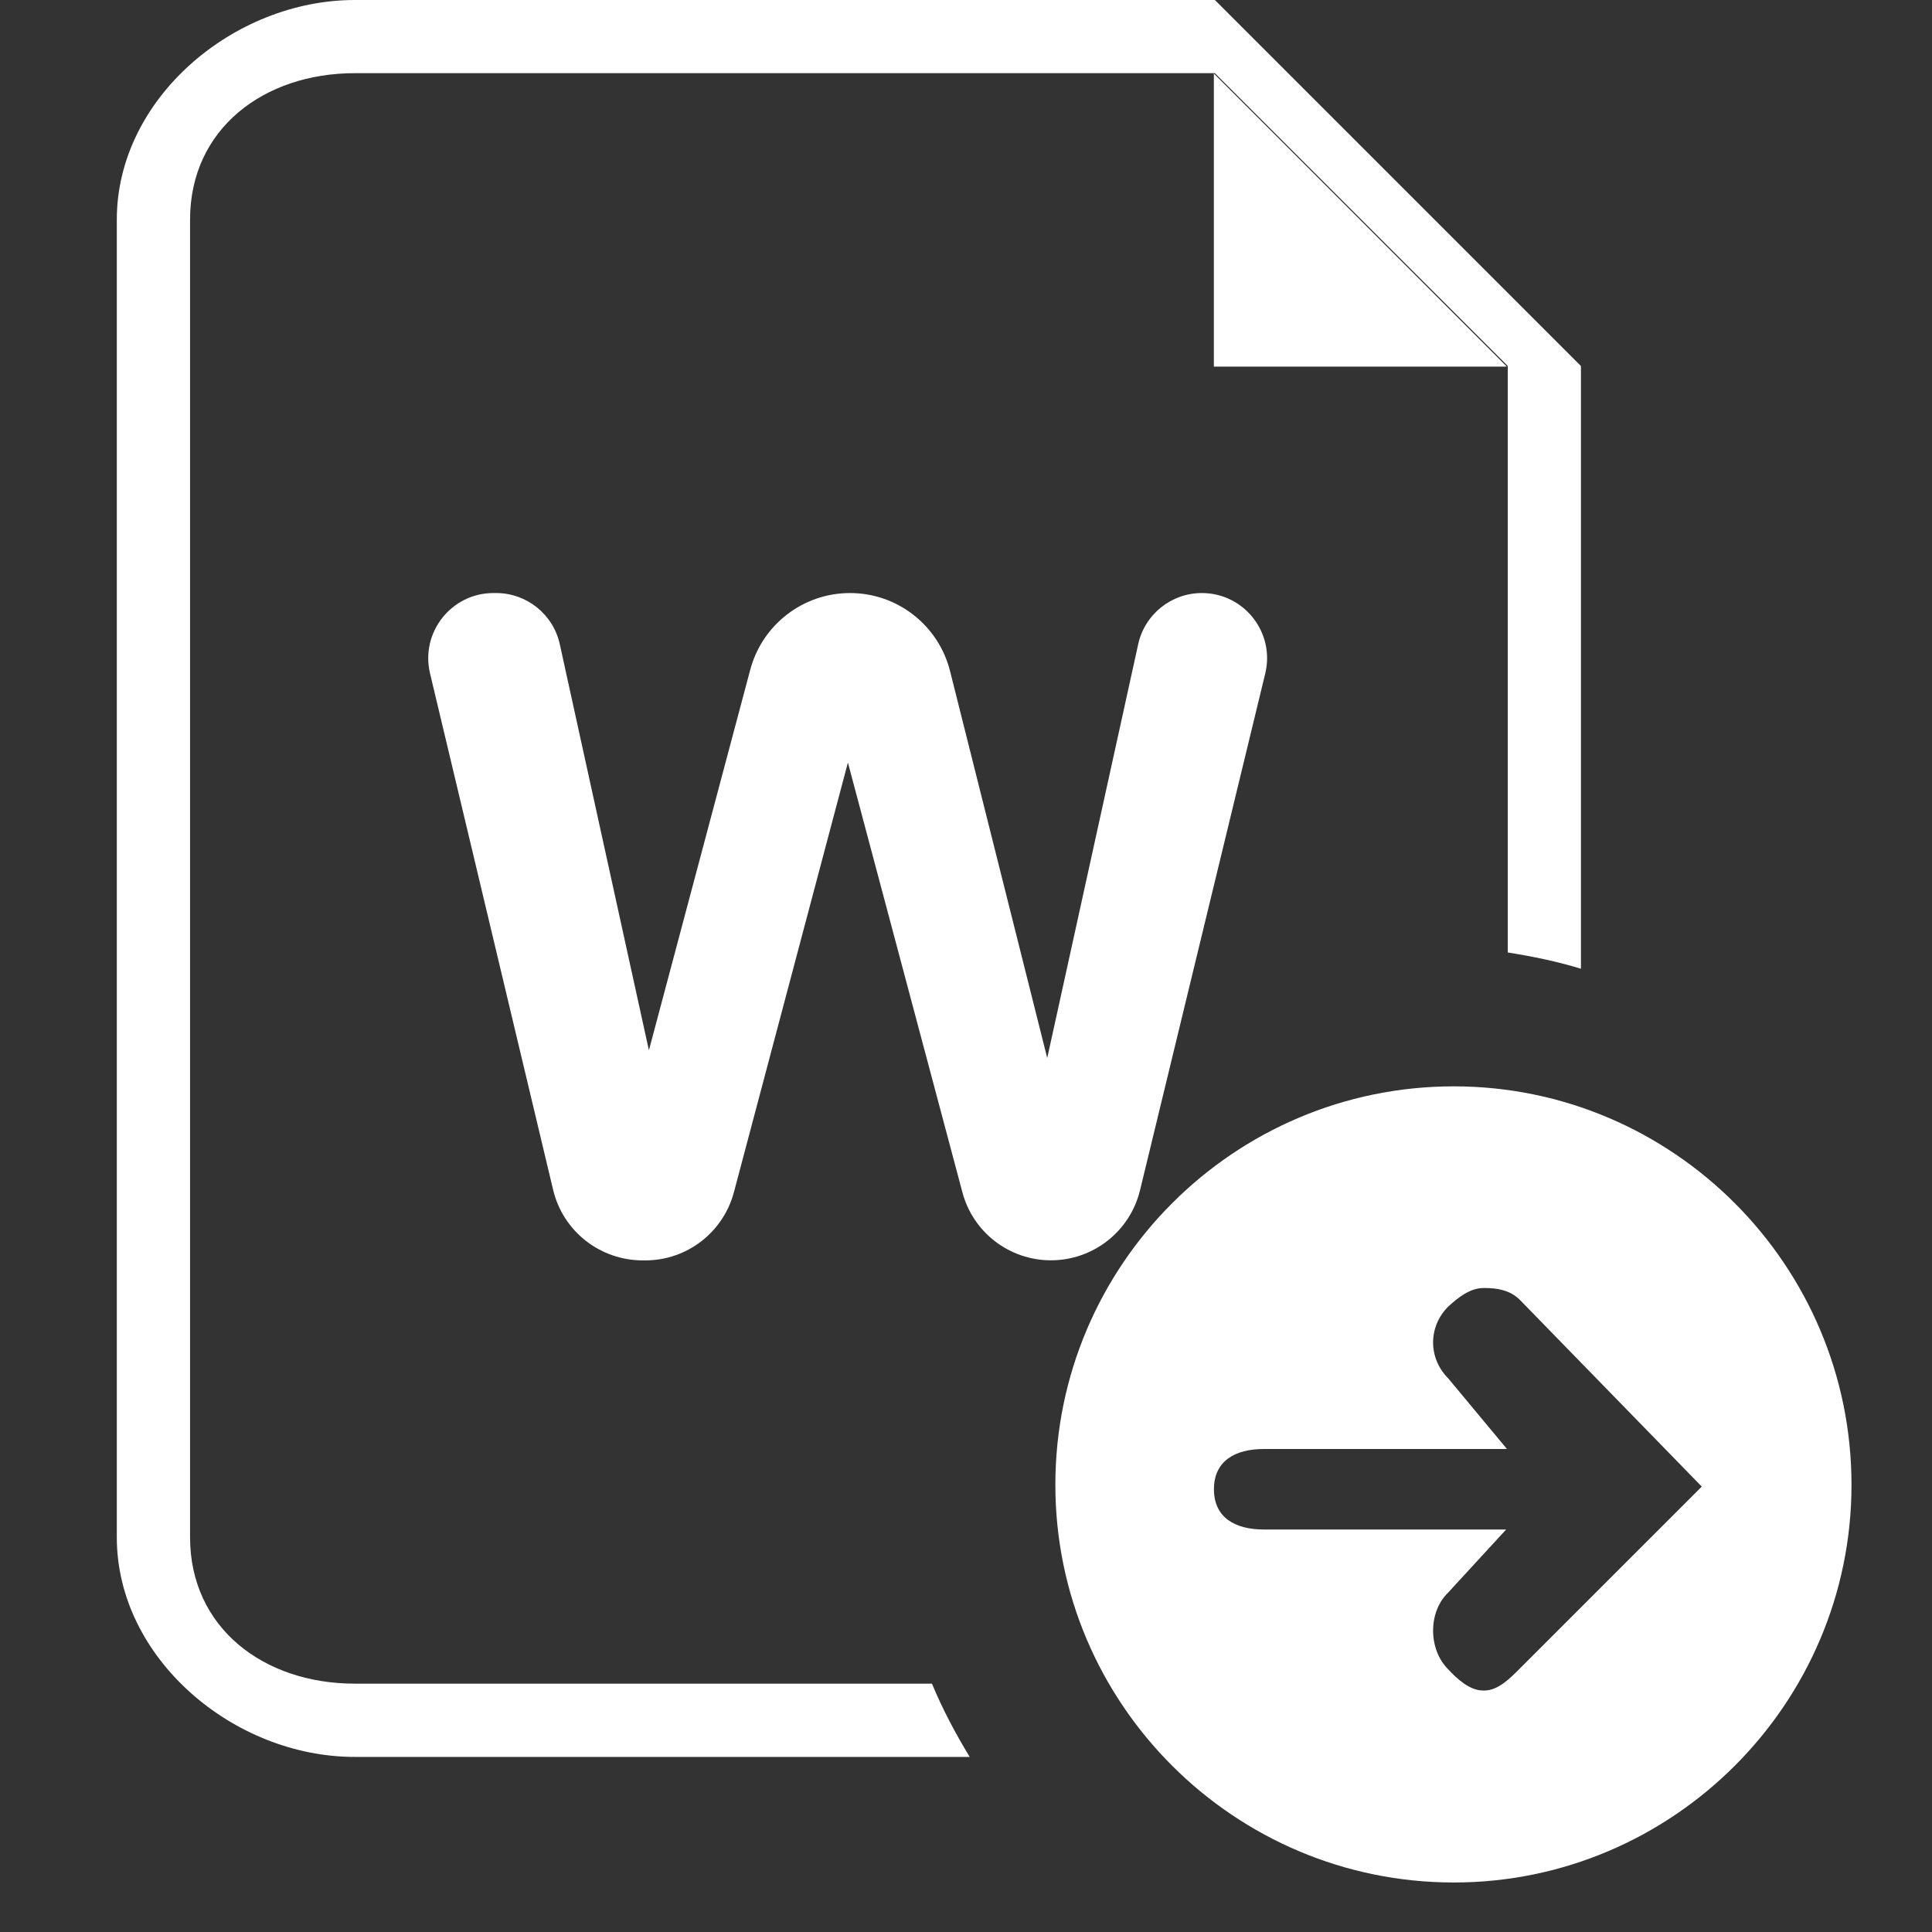 <?xml version="1.0" encoding="utf-8"?>
<!-- Generator: Adobe Illustrator 19.1.0, SVG Export Plug-In . SVG Version: 6.00 Build 0)  -->
<svg version="1.1" id="Layer_1" xmlns="http://www.w3.org/2000/svg" xmlns:xlink="http://www.w3.org/1999/xlink" x="0px" y="0px"
	 viewBox="0 0 24 24" style="enable-background:new 0 0 24 24;" xml:space="preserve">
<rect x="0" y="0" width="24" height="24" fill="#333333" stroke="none"/>
<style type="text/css">
	.st0{fill:#FFFFFF;}
</style>
<g>
	<g>
		<path class="st0" d="M6.871,14.78L5.342,8.365C5.221,7.856,5.607,7.367,6.13,7.367h0.033c0.38,0,0.71,0.265,0.791,0.636
			l1.107,5.044L9.32,8.319c0.15-0.561,0.658-0.952,1.239-0.952l0,0c0.588,0,1.1,0.4,1.243,0.97l1.207,4.806l1.13-5.14
			c0.081-0.371,0.411-0.636,0.791-0.636l0,0c0.524,0,0.911,0.491,0.787,1.001l-1.555,6.417c-0.124,0.511-0.581,0.871-1.107,0.871
			l0,0c-0.516,0-0.968-0.347-1.1-0.846l-1.422-5.337l-1.416,5.337c-0.133,0.499-0.584,0.847-1.1,0.847H7.98
			C7.451,15.655,6.993,15.293,6.871,14.78z"/>
	</g>
	<path class="st0" d="M18.06,13.495c-2.73,0-4.95,2.22-4.95,4.95c0,2.72,2.22,4.94,4.95,4.94c2.72,0,4.94-2.22,4.94-4.94
		C23,15.715,20.78,13.495,18.06,13.495z M18.88,20.727C18.76,20.847,18.61,21,18.44,21c0,0-0.01,0-0.02,0
		c-0.16,0-0.32-0.143-0.43-0.263c-0.25-0.25-0.25-0.714,0-0.954L18.71,19H15.7c-0.36,0-0.62-0.15-0.62-0.5S15.34,18,15.7,18h3.02
		l-0.73-0.878c-0.25-0.25-0.25-0.641,0-0.891C18.11,16.121,18.26,16,18.43,16c0,0,0,0,0.01,0c0.16,0,0.32,0.027,0.44,0.147
		l2.26,2.32L18.88,20.727z"/>
	<path class="st0" d="M11.577,20.915h-7.17c-1.128,0-2.046-0.691-2.046-1.819V2.728c0-1.128,0.918-1.819,2.046-1.819h10.685
		l3.638,3.637v7.286c0.31,0.049,0.615,0.112,0.909,0.202V4.547L15.092,0H4.407C2.903,0,1.451,1.224,1.451,2.728v16.369
		c0,1.504,1.451,2.728,2.955,2.728h7.64C11.869,21.534,11.709,21.233,11.577,20.915z"/>
	<polygon class="st0" points="15.079,0.914 15.079,4.554 18.718,4.554 	"/>
</g>
</svg>
